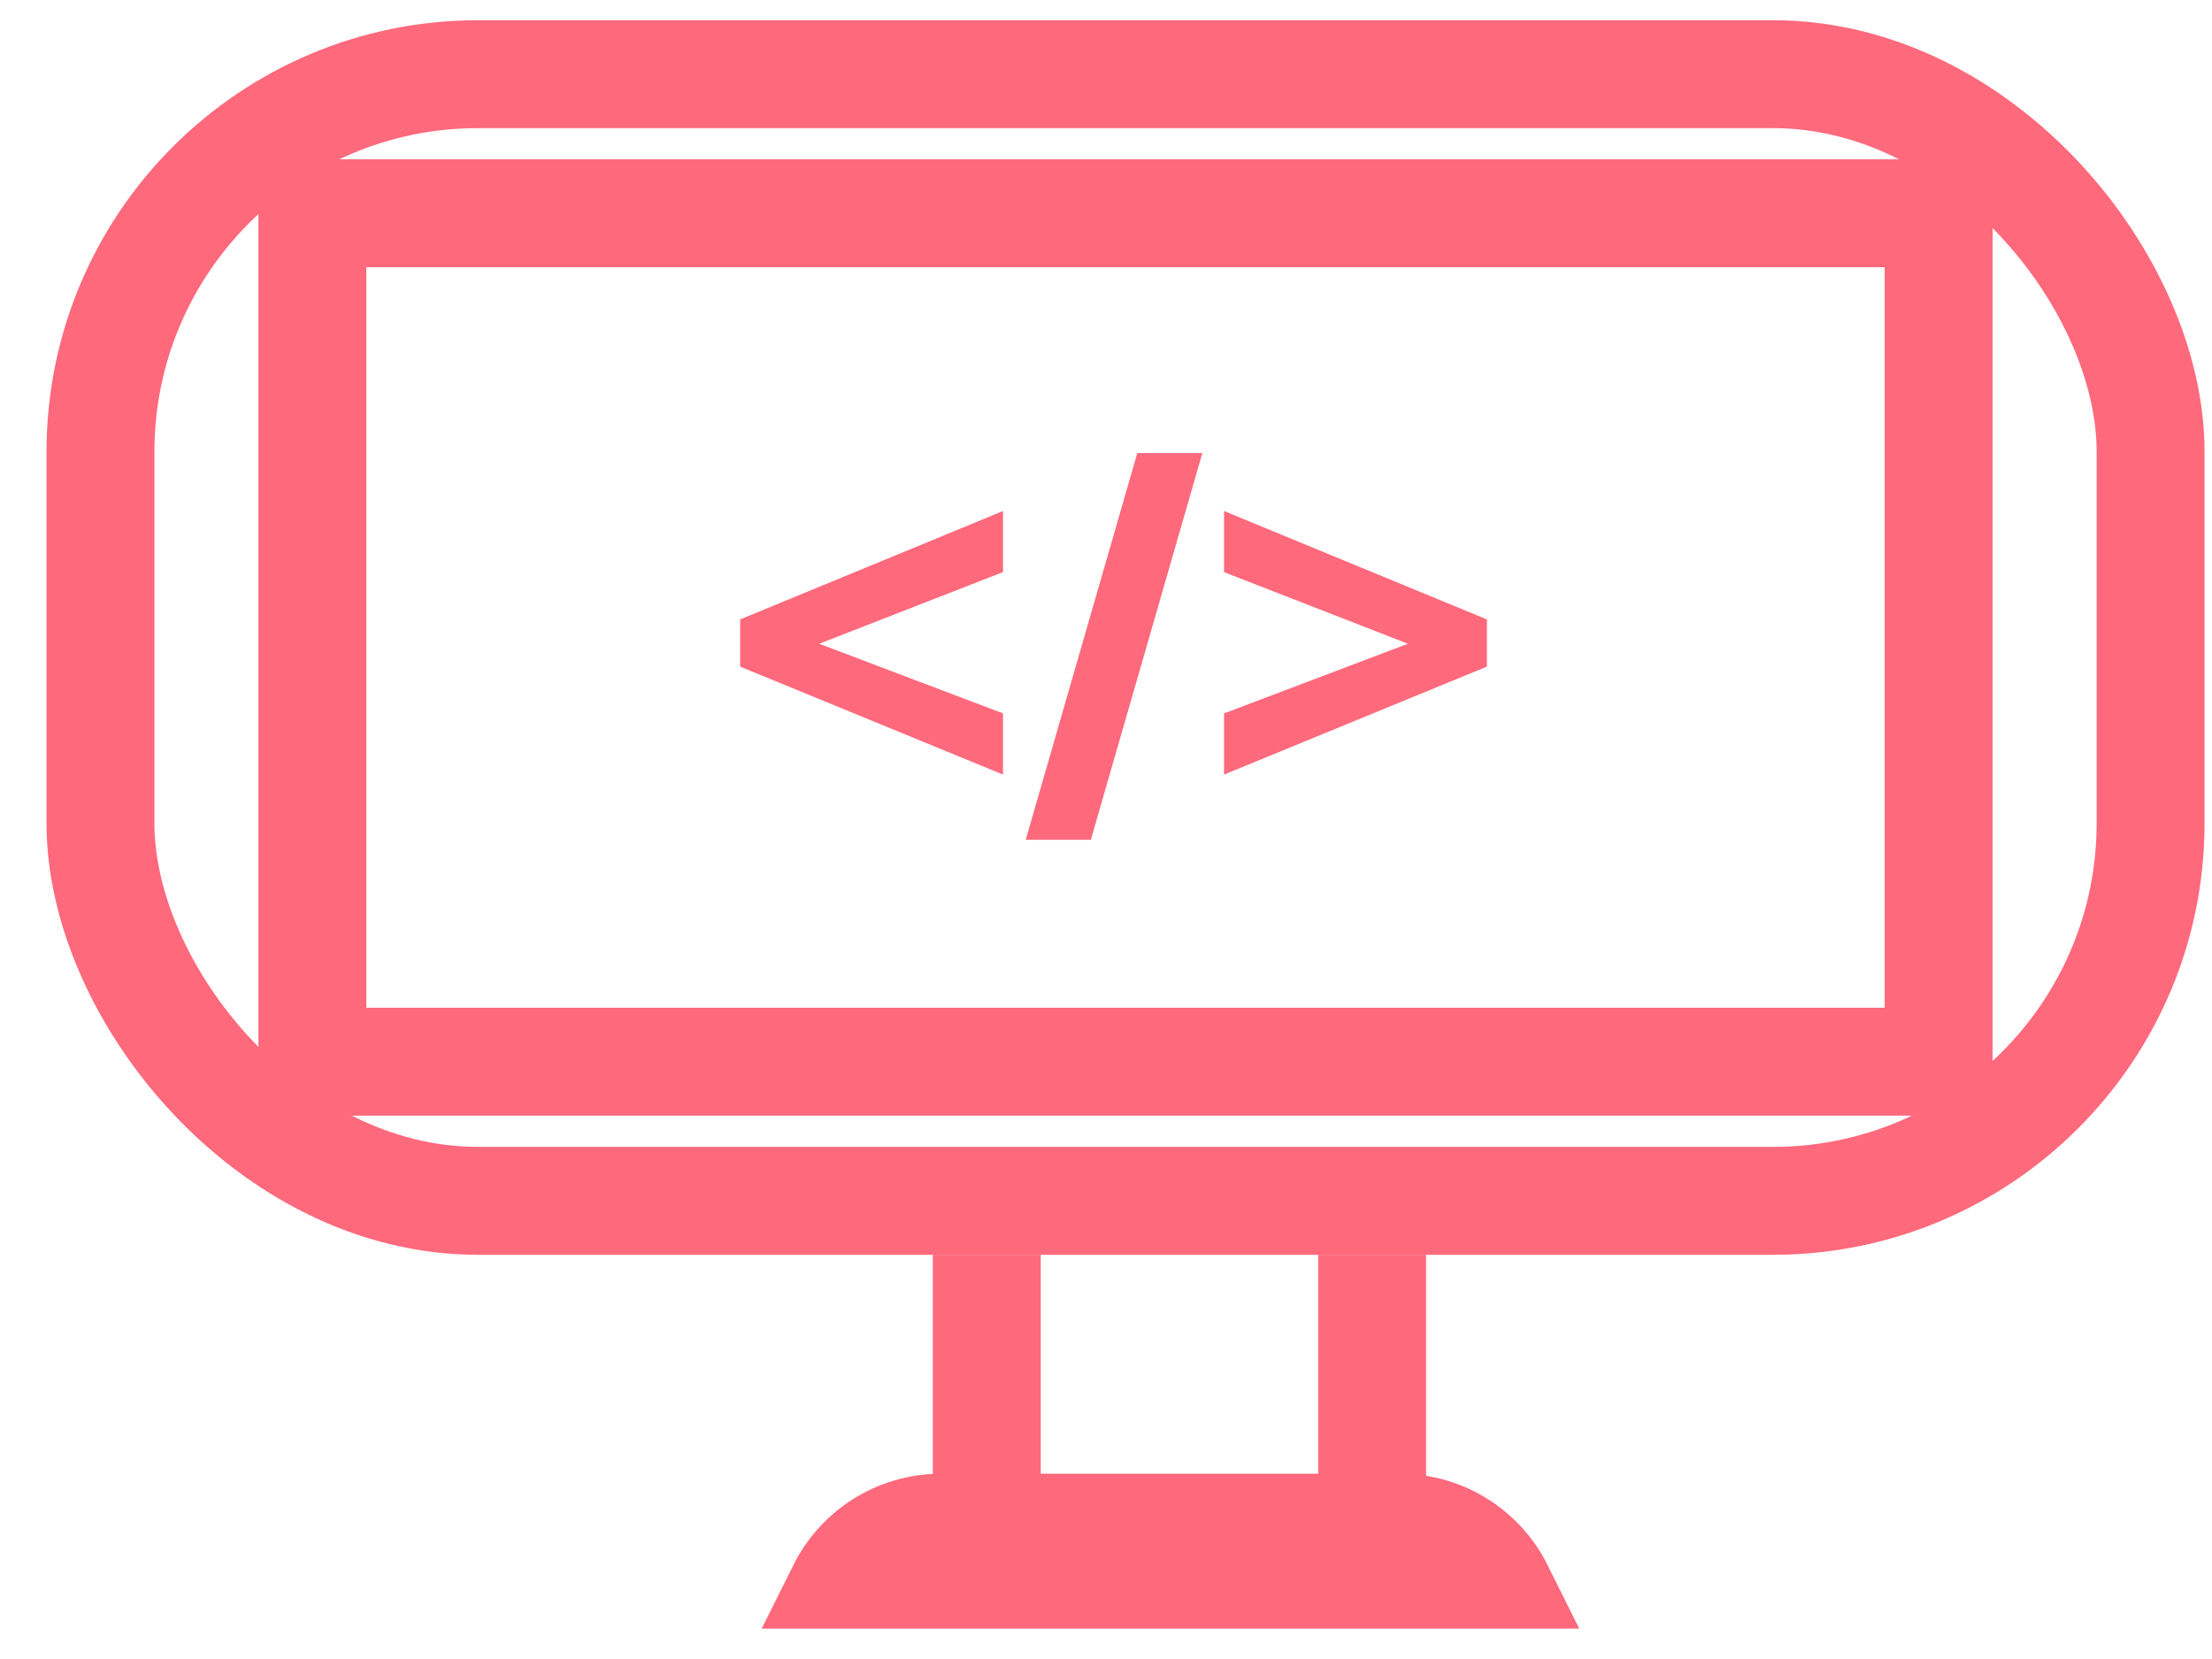<svg width="40" height="30" viewBox="0 0 41 30" fill="none" xmlns="http://www.w3.org/2000/svg">
<path d="M17.442 27.753H25.948C26.83 27.753 27.593 28.261 27.961 29H15.429C15.797 28.261 16.56 27.753 17.442 27.753Z" stroke="#FF697C" stroke-width="1.624"/>
<line x1="18.29" y1="22.883" x2="18.29" y2="27.073" stroke="#FF697C" stroke-width="2"/>
<line x1="25.433" y1="22.883" x2="25.433" y2="27.073" stroke="#FF697C" stroke-width="2"/>
<g clip-path="url(#clip0)">
<path d="M18.591 13.982L13.719 11.981V11.106L18.591 9.097V10.229L15.184 11.557L18.591 12.848V13.982ZM22.286 8.023L20.219 15.191H19.012L21.08 8.023H22.286ZM26.096 11.557L22.688 10.23V9.097L27.56 11.106V11.981L22.688 13.982V12.848L26.096 11.557Z" fill="#FF697C"/>
</g>
<rect x="5.79" y="3.578" width="30.143" height="15.726" stroke="#FF697C" stroke-width="2"/>
<rect x="1.862" y="1" width="38" height="20.883" rx="7" stroke="#FF697C" stroke-width="2"/>
<defs>
<clipPath id="clip0">
<rect width="13.841" height="10.922" fill="white" transform="translate(13.719 6.124)"/>
</clipPath>
</defs>
</svg>
